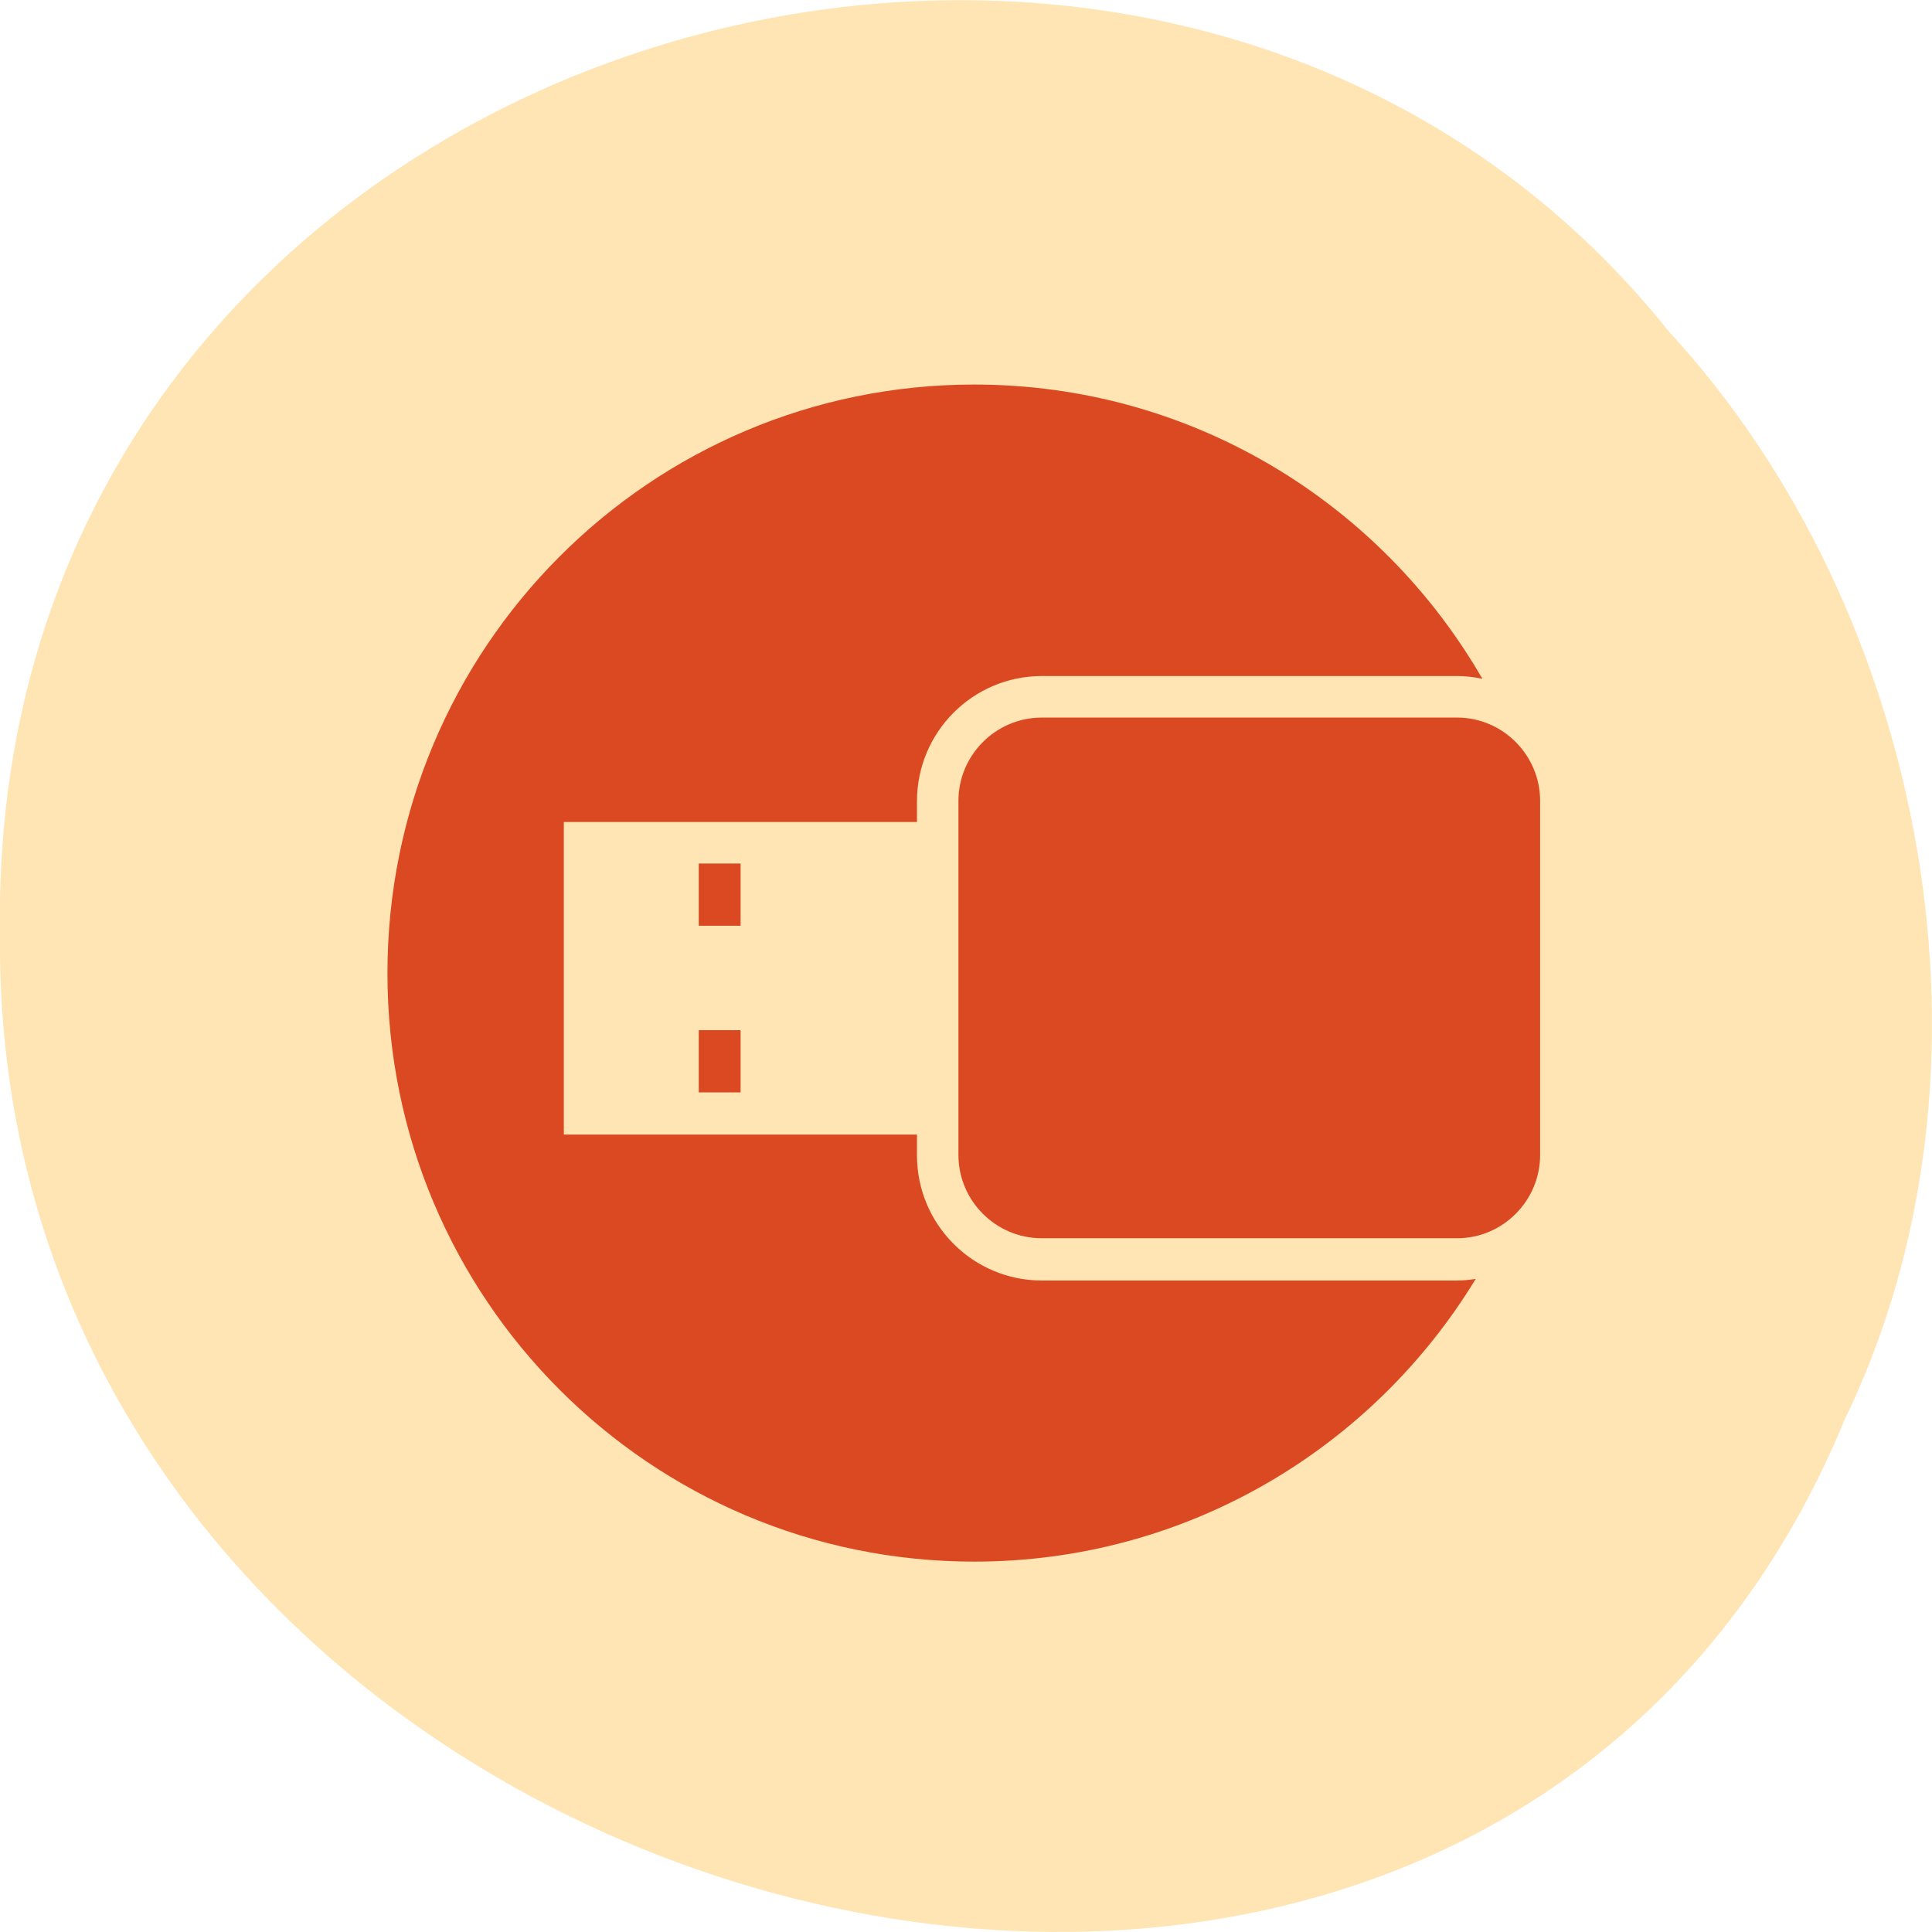 <svg xmlns="http://www.w3.org/2000/svg" viewBox="0 0 24 24"><path d="m 22.898 17.676 c -4.727 11.336 -23.02 6.281 -22.898 -6.07 c -0.184 -11.223 14.359 -15.48 20.734 -7.484 c 3.191 3.457 4.305 9.184 2.16 13.555" fill="#ffe4b4" fill-opacity="0.996"/><g fill="#db4922"><path d="m 11.906 9.949 v 4.398 c 0 0.57 0.465 1.035 1.035 1.035 h 5.16 c 0.566 0 1.031 -0.465 1.031 -1.035 v -4.398 c 0 -0.57 -0.465 -1.035 -1.031 -1.035 h -5.16 c -0.57 0 -1.035 0.465 -1.035 1.035"/><path d="m 8.68 12.797 h 0.52 v 0.773 h -0.52"/><path d="m 8.68 10.727 h 0.52 v 0.773 h -0.52"/><path d="m 4.813 12.09 c 0 4.04 3.262 7.309 7.289 7.309 c 2.637 0 4.949 -1.406 6.23 -3.512 c -0.078 0.012 -0.152 0.02 -0.23 0.02 h -5.16 c -0.855 0 -1.551 -0.695 -1.551 -1.555 v -0.258 h -4.387 v -3.883 h 4.387 v -0.258 c 0 -0.859 0.695 -1.555 1.551 -1.555 h 5.16 c 0.105 0 0.211 0.012 0.313 0.035 c -1.262 -2.188 -3.617 -3.656 -6.313 -3.656 c -4.03 0 -7.289 3.273 -7.289 7.313"/></g></svg>